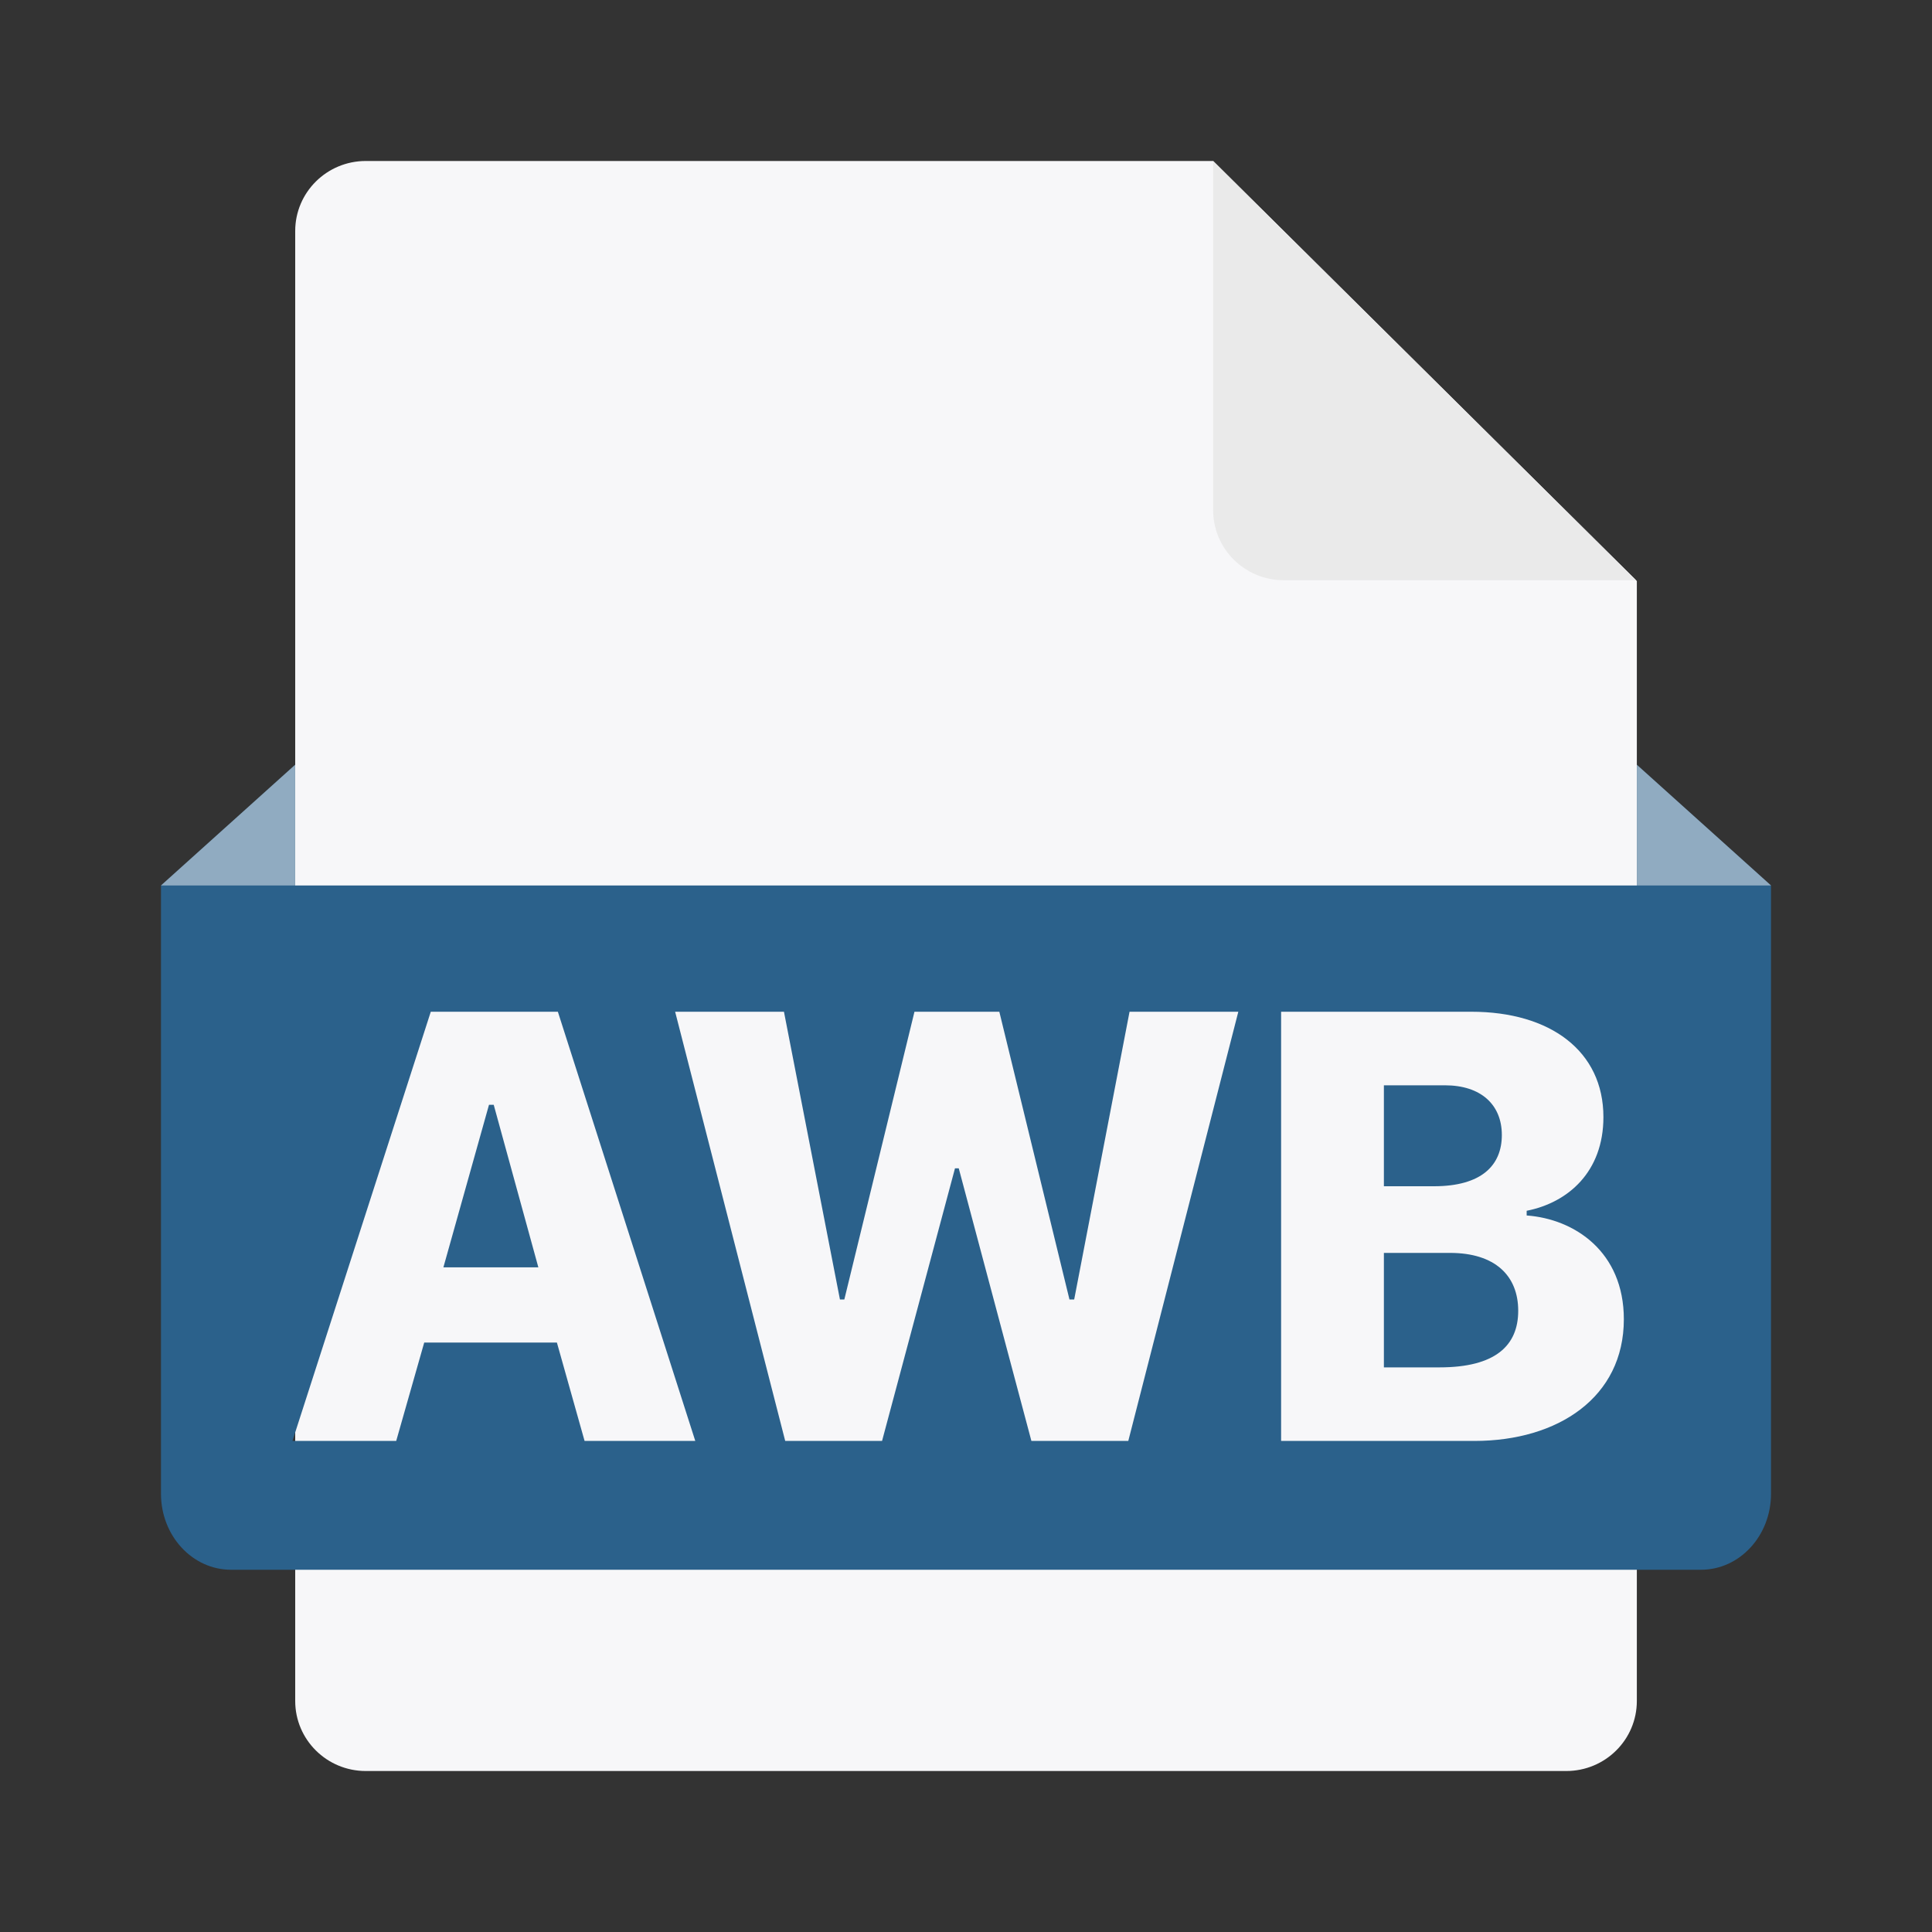<svg width="40" height="40" viewBox="0 0 40 40" fill="none" xmlns="http://www.w3.org/2000/svg">
<rect x="0" y="0" width="40" height="40" fill="#333333" stroke="none"/>
<path fill-rule="evenodd" clip-rule="evenodd" d="M32.427 36.667H7.574C6.766 36.667 6.112 36.018 6.112 35.217V4.783C6.112 3.982 6.766 3.333 7.574 3.333H25.117L33.889 12.029V35.217C33.889 36.018 33.235 36.667 32.427 36.667Z" fill="#F7F7F9"/>
<path d="M33.873 12.013H26.579C25.772 12.013 25.117 11.364 25.117 10.563V3.333L33.873 12.013Z" fill="#EAEAEA"/>
<path fill-rule="evenodd" clip-rule="evenodd" d="M3.333 18.333L6.111 15.833V18.333H33.889V15.833L36.667 18.333V30.926C36.667 31.796 36.018 32.5 35.218 32.5H4.783C3.982 32.5 3.333 31.796 3.333 30.926V18.333ZM8.783 27.796L8.203 29.833H6.055L8.919 20.947H11.55L14.395 29.833H12.103L11.53 27.796H8.783ZM11.146 26.239L10.222 22.874H10.124L9.18 26.239H11.146ZM19.772 24.189L18.262 29.833H16.257L13.978 20.947H16.231L17.39 26.904H17.481L18.933 20.947H20.69L22.142 26.904H22.24L23.386 20.947H25.638L23.36 29.833H21.354L19.85 24.189H19.772ZM30.527 29.833H26.524V20.947H30.462C32.096 20.947 33.197 21.76 33.197 23.128C33.197 24.26 32.468 24.898 31.608 25.068V25.165C32.598 25.237 33.62 25.914 33.62 27.314C33.62 28.928 32.259 29.833 30.527 29.833ZM29.916 22.47H28.652V24.56H29.688C30.671 24.56 31.094 24.13 31.094 23.499C31.094 22.874 30.664 22.47 29.916 22.47ZM30.02 25.94H28.652V28.31H29.805C30.957 28.31 31.433 27.861 31.433 27.138C31.433 26.415 30.957 25.94 30.02 25.94Z" fill="#2B618B"/>
<path opacity="0.5" d="M6.111 18.333H3.333L6.111 15.833V18.333ZM33.889 18.333V15.833L36.667 18.333H33.889Z" fill="#F7F7F9"/>
</svg>
